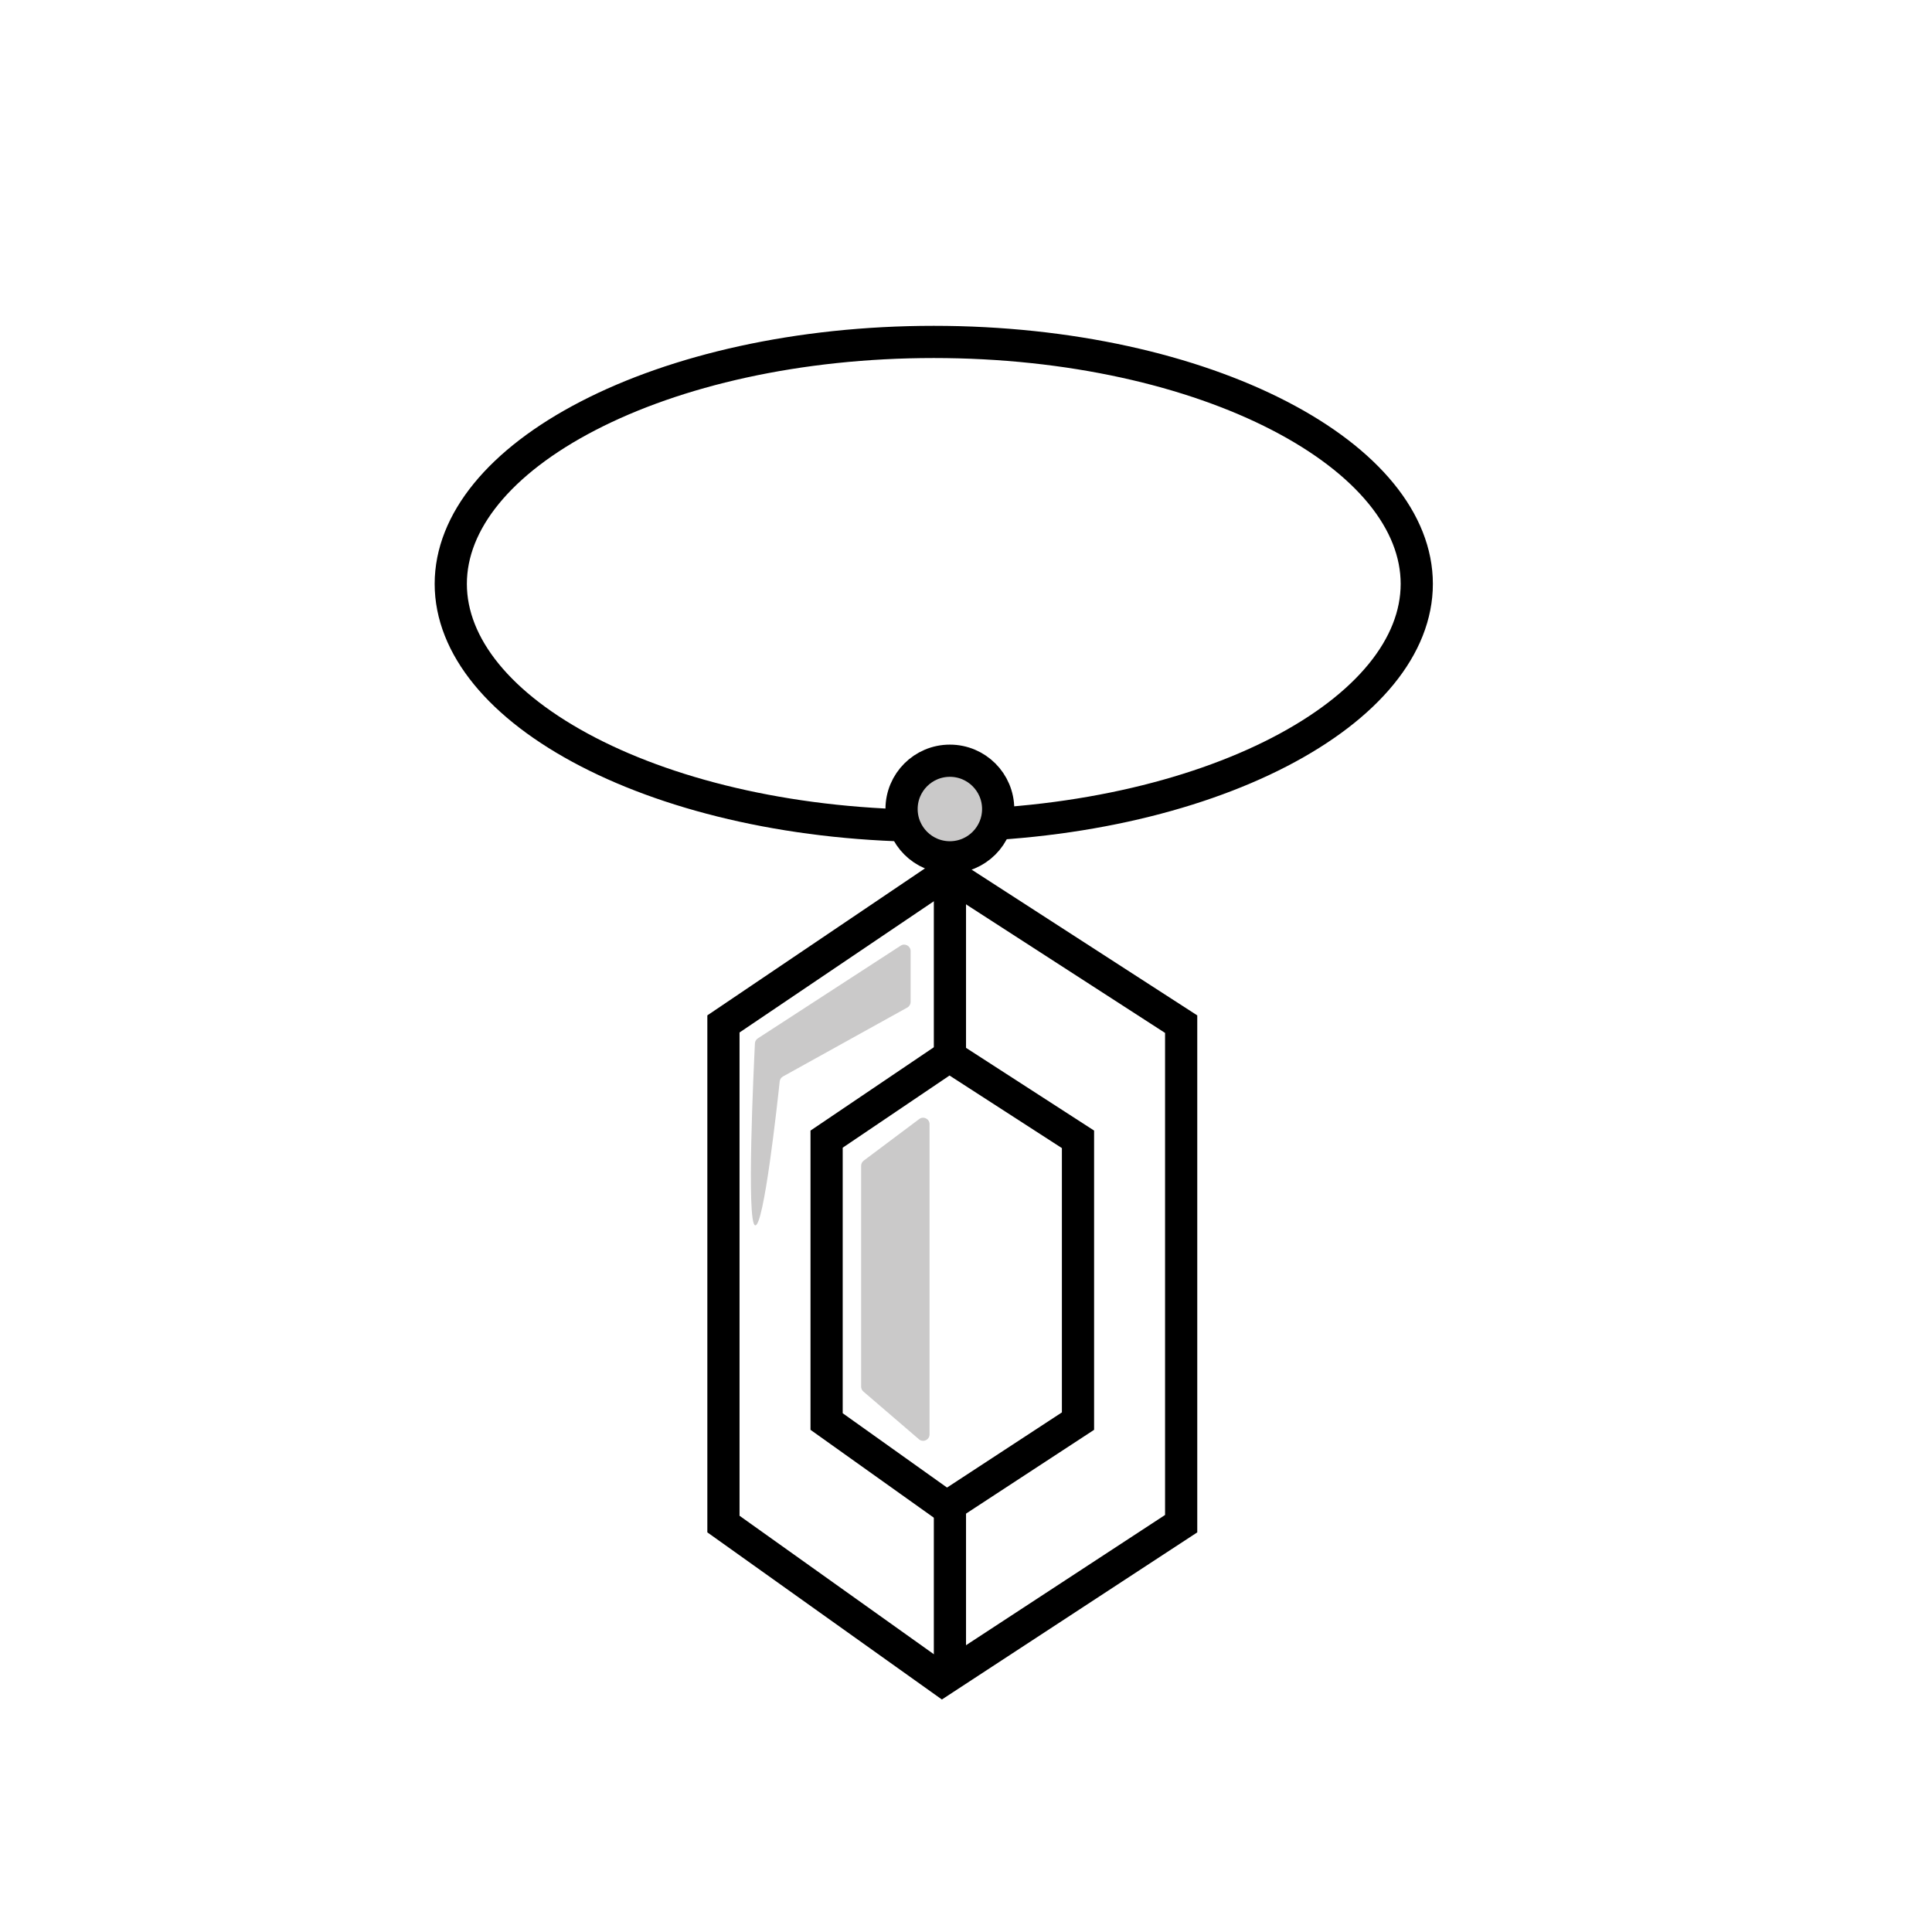 <svg width="60" height="60" viewBox="0 0 60 60" fill="none" xmlns="http://www.w3.org/2000/svg">
<circle cx="30" cy="30" r="29" fill="white" stroke="white" stroke-width="2"/>
<g filter="url(#filter0_d_516_2081)">
<path d="M44.999 16.633C44.999 18.564 43.475 20.436 40.73 21.856C38.009 23.263 34.216 24.148 29.999 24.148C25.782 24.148 21.989 23.263 19.269 21.856C16.523 20.436 14.999 18.564 14.999 16.633C14.999 14.703 16.523 12.83 19.269 11.411C21.989 10.004 25.782 9.119 29.999 9.119C34.216 9.119 38.009 10.004 40.73 11.411C43.475 12.83 44.999 14.703 44.999 16.633Z" stroke="black"/>
<path d="M23.467 45.831V30.299L30.411 25.609L37.682 30.306V45.819L30.263 50.674L23.467 45.831Z" fill="white" stroke="black"/>
<path d="M30.501 25.771V50.393" stroke="black"/>
<path d="M26.671 42.647V33.877L30.482 31.302L34.478 33.883V42.634L30.399 45.303L26.671 42.647Z" fill="white" stroke="black"/>
<circle cx="30.499" cy="23.625" r="1.5" fill="#CAC9C9" stroke="black"/>
<path d="M24.536 30.747L28.972 27.868C29.105 27.782 29.28 27.878 29.28 28.036V29.615C29.28 29.688 29.241 29.755 29.177 29.79L25.316 31.931C25.259 31.963 25.221 32.019 25.214 32.084C25.142 32.765 24.721 36.617 24.451 36.554C24.177 36.492 24.408 31.655 24.445 30.901C24.449 30.837 24.482 30.782 24.536 30.747Z" fill="#CAC9C9"/>
<path d="M27.823 34.545L29.548 33.252C29.68 33.153 29.868 33.247 29.868 33.412V43.045C29.868 43.217 29.668 43.309 29.538 43.197L27.813 41.715C27.769 41.677 27.743 41.622 27.743 41.564V34.705C27.743 34.642 27.773 34.583 27.823 34.545Z" fill="#CAC9C9"/>
</g>
<defs>
<filter id="filter0_d_516_2081" x="13.499" y="8.619" width="32" height="44.16" filterUnits="userSpaceOnUse" color-interpolation-filters="sRGB">
<feFlood flood-opacity="0" result="BackgroundImageFix"/>
<feColorMatrix in="SourceAlpha" type="matrix" values="0 0 0 0 0 0 0 0 0 0 0 0 0 0 0 0 0 0 127 0" result="hardAlpha"/>
<feOffset dx="-1" dy="1.5"/>
<feComposite in2="hardAlpha" operator="out"/>
<feColorMatrix type="matrix" values="0 0 0 0 0 0 0 0 0 0 0 0 0 0 0 0 0 0 0.25 0"/>
<feBlend mode="normal" in2="BackgroundImageFix" result="effect1_dropShadow_516_2081"/>
<feBlend mode="normal" in="SourceGraphic" in2="effect1_dropShadow_516_2081" result="shape"/>
</filter>
</defs>
</svg>
